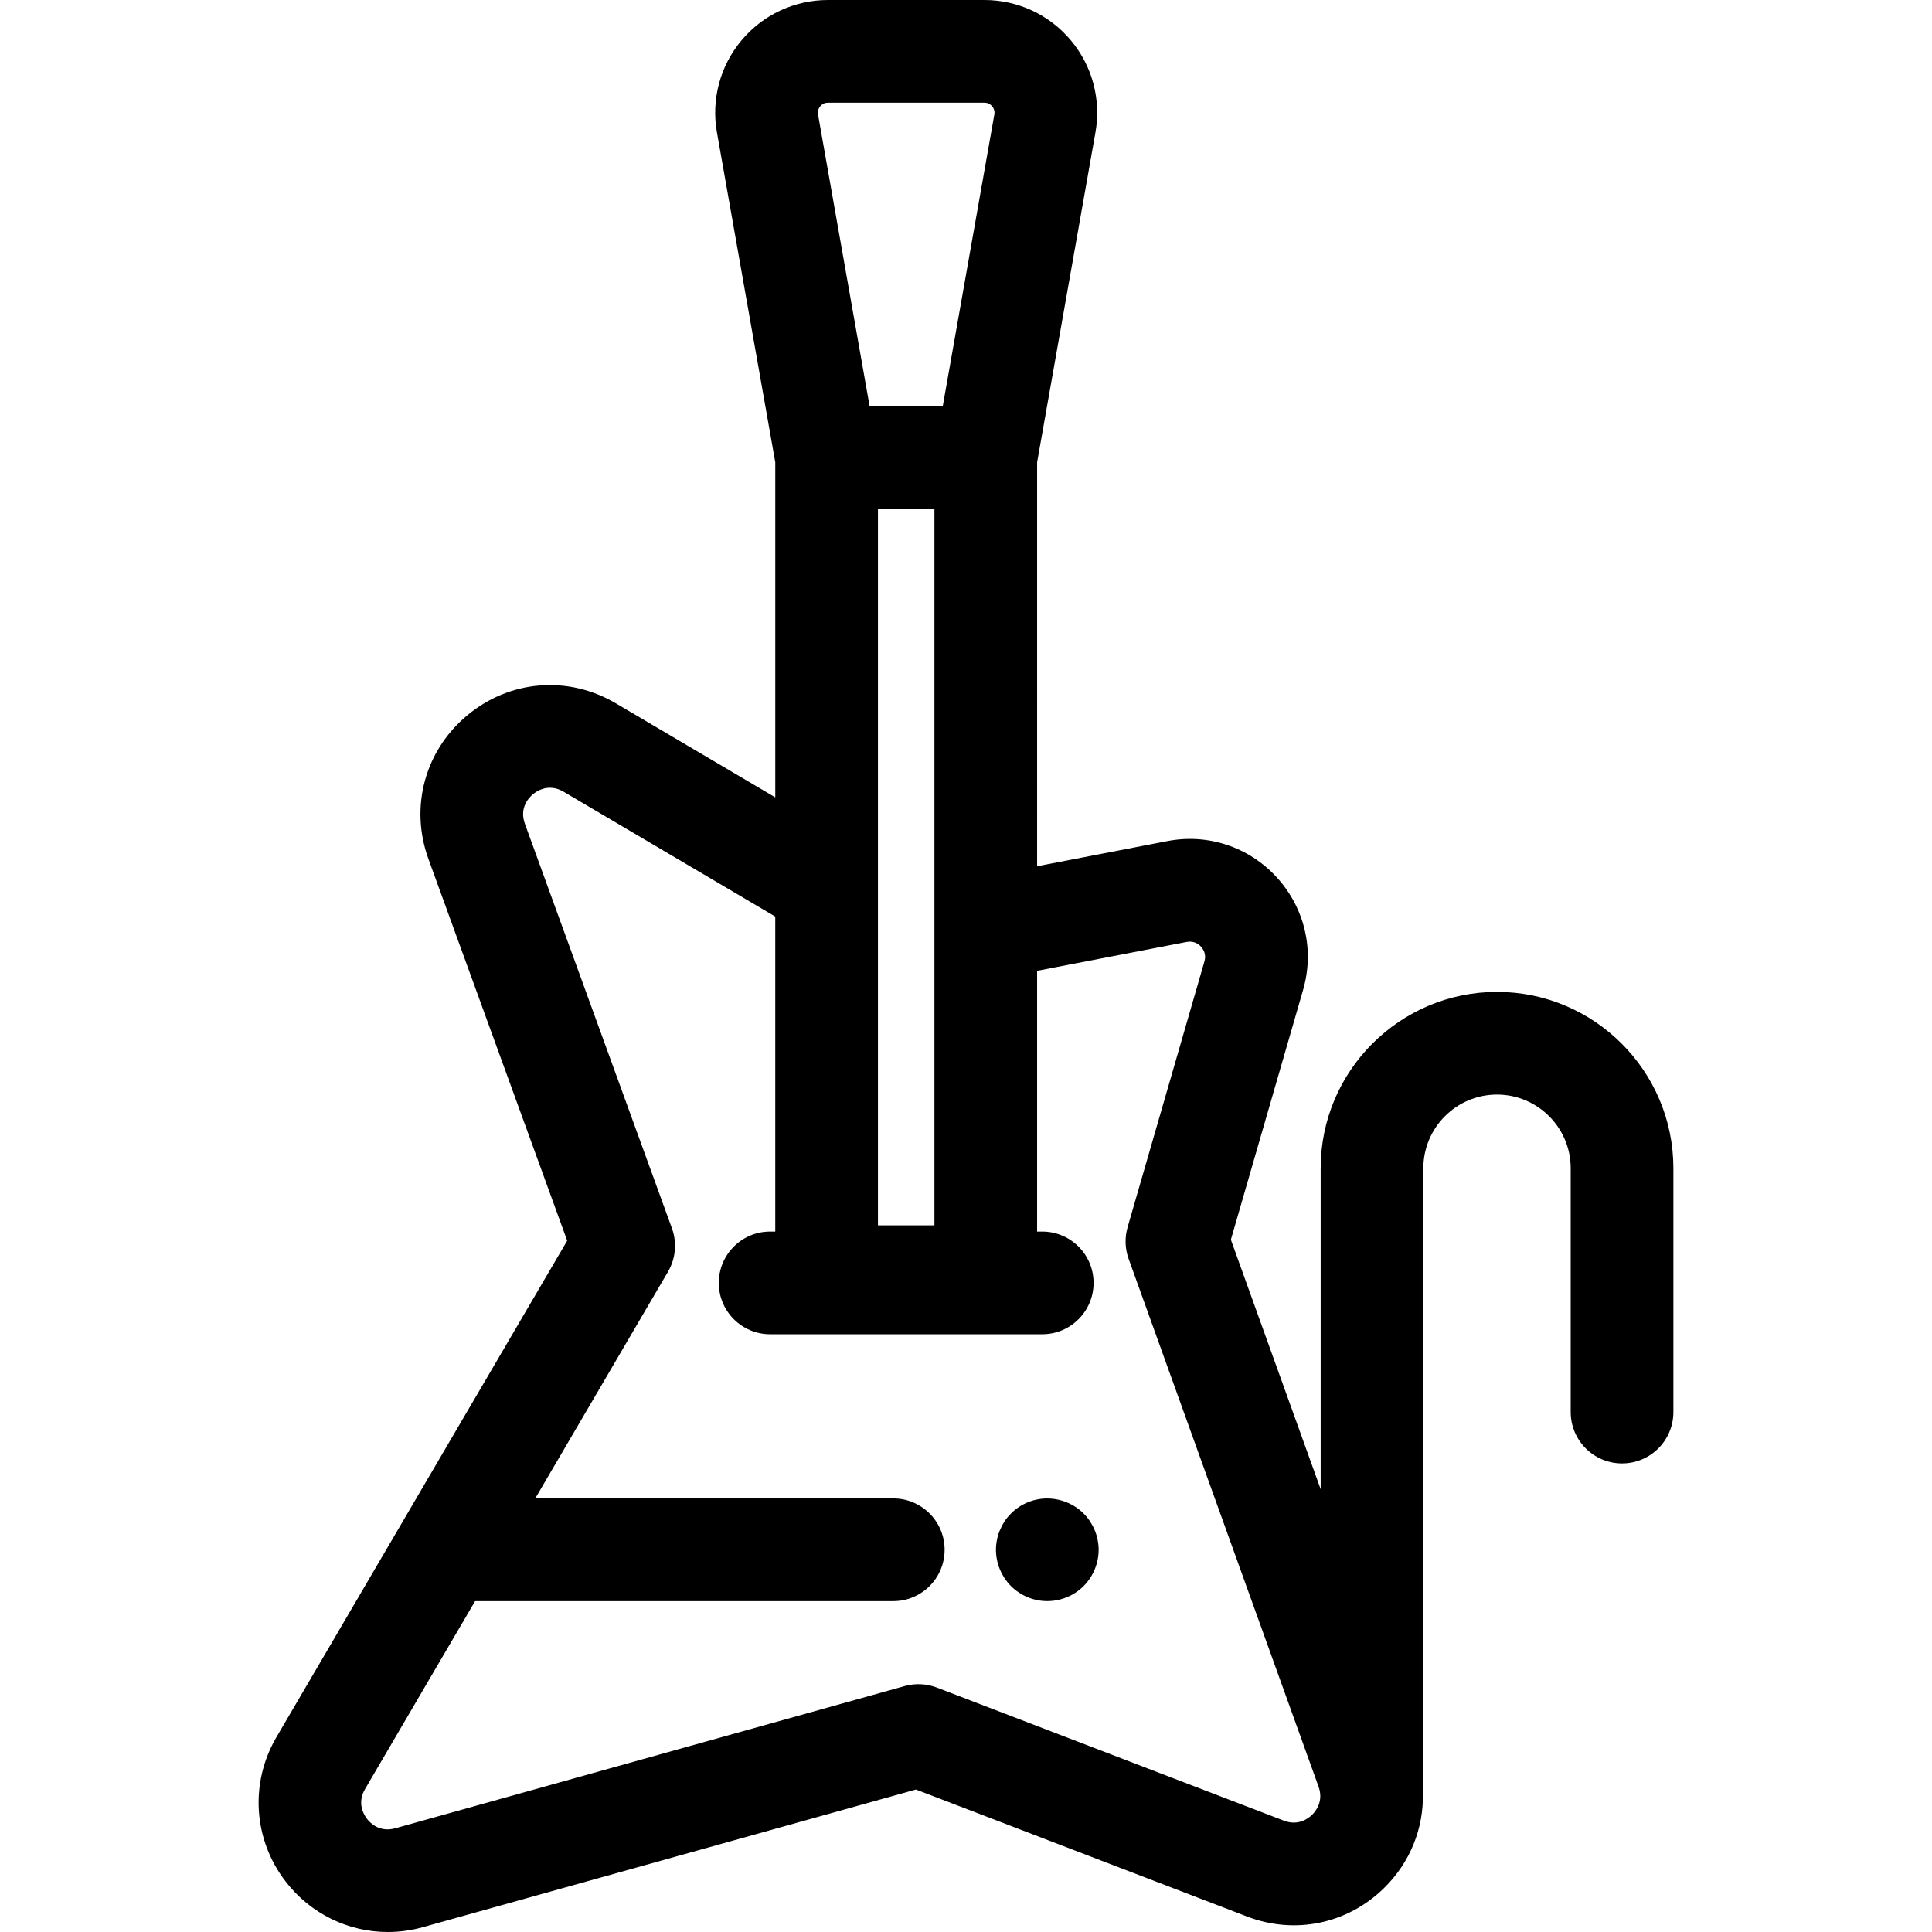 <?xml version="1.0" encoding="iso-8859-1"?>
<!-- Generator: Adobe Illustrator 19.0.0, SVG Export Plug-In . SVG Version: 6.00 Build 0)  -->
<svg version="1.1" id="Layer_1" xmlns="http://www.w3.org/2000/svg" xmlns:xlink="http://www.w3.org/1999/xlink" x="0px" y="0px"
	 viewBox="0 0 512 512" style="enable-background:new 0 0 512 512;" xml:space="preserve">
<g>
	<g>
		<path d="M396.727,262.864c-25.77,0-46.737,20.966-46.737,46.737v85.061l-23.796-66.129l19.138-66.2
			c3.05-10.55,0.452-21.689-6.954-29.8c-7.404-8.109-18.265-11.707-29.048-9.628l-34.486,6.659V122.518l15.463-87.441
			c1.542-8.72-0.838-17.613-6.53-24.4S269.745,0,260.891,0h-41.479c-8.856,0-17.199,3.891-22.889,10.678
			c-5.69,6.787-8.071,15.678-6.53,24.4l15.463,87.441v88.79l-42.258-24.924c-12.624-7.447-28.067-6.206-39.342,3.161
			c-11.274,9.368-15.323,24.321-10.316,38.097l36.77,101.154L73.268,460.353c-7.1,12.122-6.146,27.143,2.429,38.27
			C82.316,507.211,92.336,512,102.787,512c3.087,0,6.211-0.418,9.298-1.279l130.647-36.476l87.751,33.656
			c12.681,4.863,26.581,1.98,36.282-7.521c6.957-6.814,10.534-15.862,10.315-25.147c0.072-0.567,0.122-1.143,0.122-1.729V309.599
			c0-10.766,8.76-19.525,19.525-19.525s19.525,8.758,19.525,19.525v64.615c0,7.515,6.093,13.606,13.606,13.606
			c7.513,0,13.606-6.091,13.606-13.606v-64.615C443.462,283.829,422.496,262.864,396.727,262.864z M217.37,28.165
			c0.365-0.434,1.012-0.952,2.04-0.952h41.479c1.027,0,1.675,0.517,2.04,0.952c0.366,0.434,0.762,1.163,0.582,2.174l-13.684,77.376
			H230.47l-13.684-77.376C216.61,29.328,217.006,28.599,217.37,28.165z M247.633,134.927v111.118v78.687h-14.967V235.13V134.927
			H247.633z M347.723,480.939c-0.976,0.956-3.661,3.027-7.496,1.554l-91.95-35.267c-2.728-1.045-5.719-1.185-8.532-0.401
			L104.766,484.51c-4.163,1.158-6.64-1.362-7.515-2.499c-0.878-1.137-2.682-4.185-0.502-7.906l29.159-49.793h110.819
			c7.513,0,13.606-6.091,13.606-13.606c0-7.515-6.093-13.606-13.606-13.606h-94.883l35.177-60.068
			c2.046-3.494,2.43-7.717,1.048-11.524l-38.956-107.161c-1.537-4.229,0.978-6.913,2.131-7.871c0.762-0.633,2.373-1.713,4.498-1.713
			c1.091,0,2.316,0.284,3.63,1.06l56.081,33.078v83.476h-1.361c-7.513,0-13.606,6.091-13.606,13.606
			c0,7.515,6.093,13.606,13.606,13.606h72.112c7.513,0,13.606-6.091,13.606-13.606c0-7.515-6.093-13.606-13.606-13.606h-1.361
			v-69.101l39.644-7.653c1.961-0.376,3.218,0.625,3.795,1.257s1.461,1.978,0.908,3.893l-20.364,70.439
			c-0.796,2.754-0.703,5.689,0.268,8.385l50.336,139.883C350.821,477.34,348.7,479.982,347.723,480.939z"/>
	</g>
</g>
<g>
	<g>
		<path d="M290.878,408.047c-0.162-0.871-0.434-1.729-0.774-2.544c-0.34-0.816-0.763-1.606-1.252-2.354
			c-0.49-0.735-1.061-1.429-1.687-2.055c-3.157-3.17-7.864-4.612-12.274-3.728c-0.871,0.177-1.728,0.435-2.558,0.776
			c-0.816,0.34-1.606,0.762-2.34,1.252c-0.748,0.503-1.442,1.061-2.068,1.701c-0.627,0.626-1.199,1.32-1.701,2.055
			c-0.478,0.748-0.898,1.537-1.238,2.354c-0.34,0.816-0.612,1.674-0.776,2.544c-0.177,0.884-0.272,1.769-0.272,2.653
			c0,0.898,0.095,1.782,0.272,2.667c0.163,0.871,0.435,1.728,0.776,2.544c0.34,0.816,0.762,1.606,1.238,2.354
			c0.502,0.735,1.074,1.442,1.701,2.068c0.626,0.626,1.32,1.197,2.068,1.687c0.735,0.49,1.524,0.912,2.34,1.252
			c0.83,0.34,1.687,0.599,2.558,0.776c0.872,0.177,1.77,0.258,2.653,0.258c3.578,0,7.089-1.442,9.62-3.973
			c2.531-2.544,3.987-6.041,3.987-9.633C291.15,409.816,291.057,408.931,290.878,408.047z"/>
	</g>
</g>
<g>
</g>
<g>
</g>
<g>
</g>
<g>
</g>
<g>
</g>
<g>
</g>
<g>
</g>
<g>
</g>
<g>
</g>
<g>
</g>
<g>
</g>
<g>
</g>
<g>
</g>
<g>
</g>
<g>
</g>
</svg>
